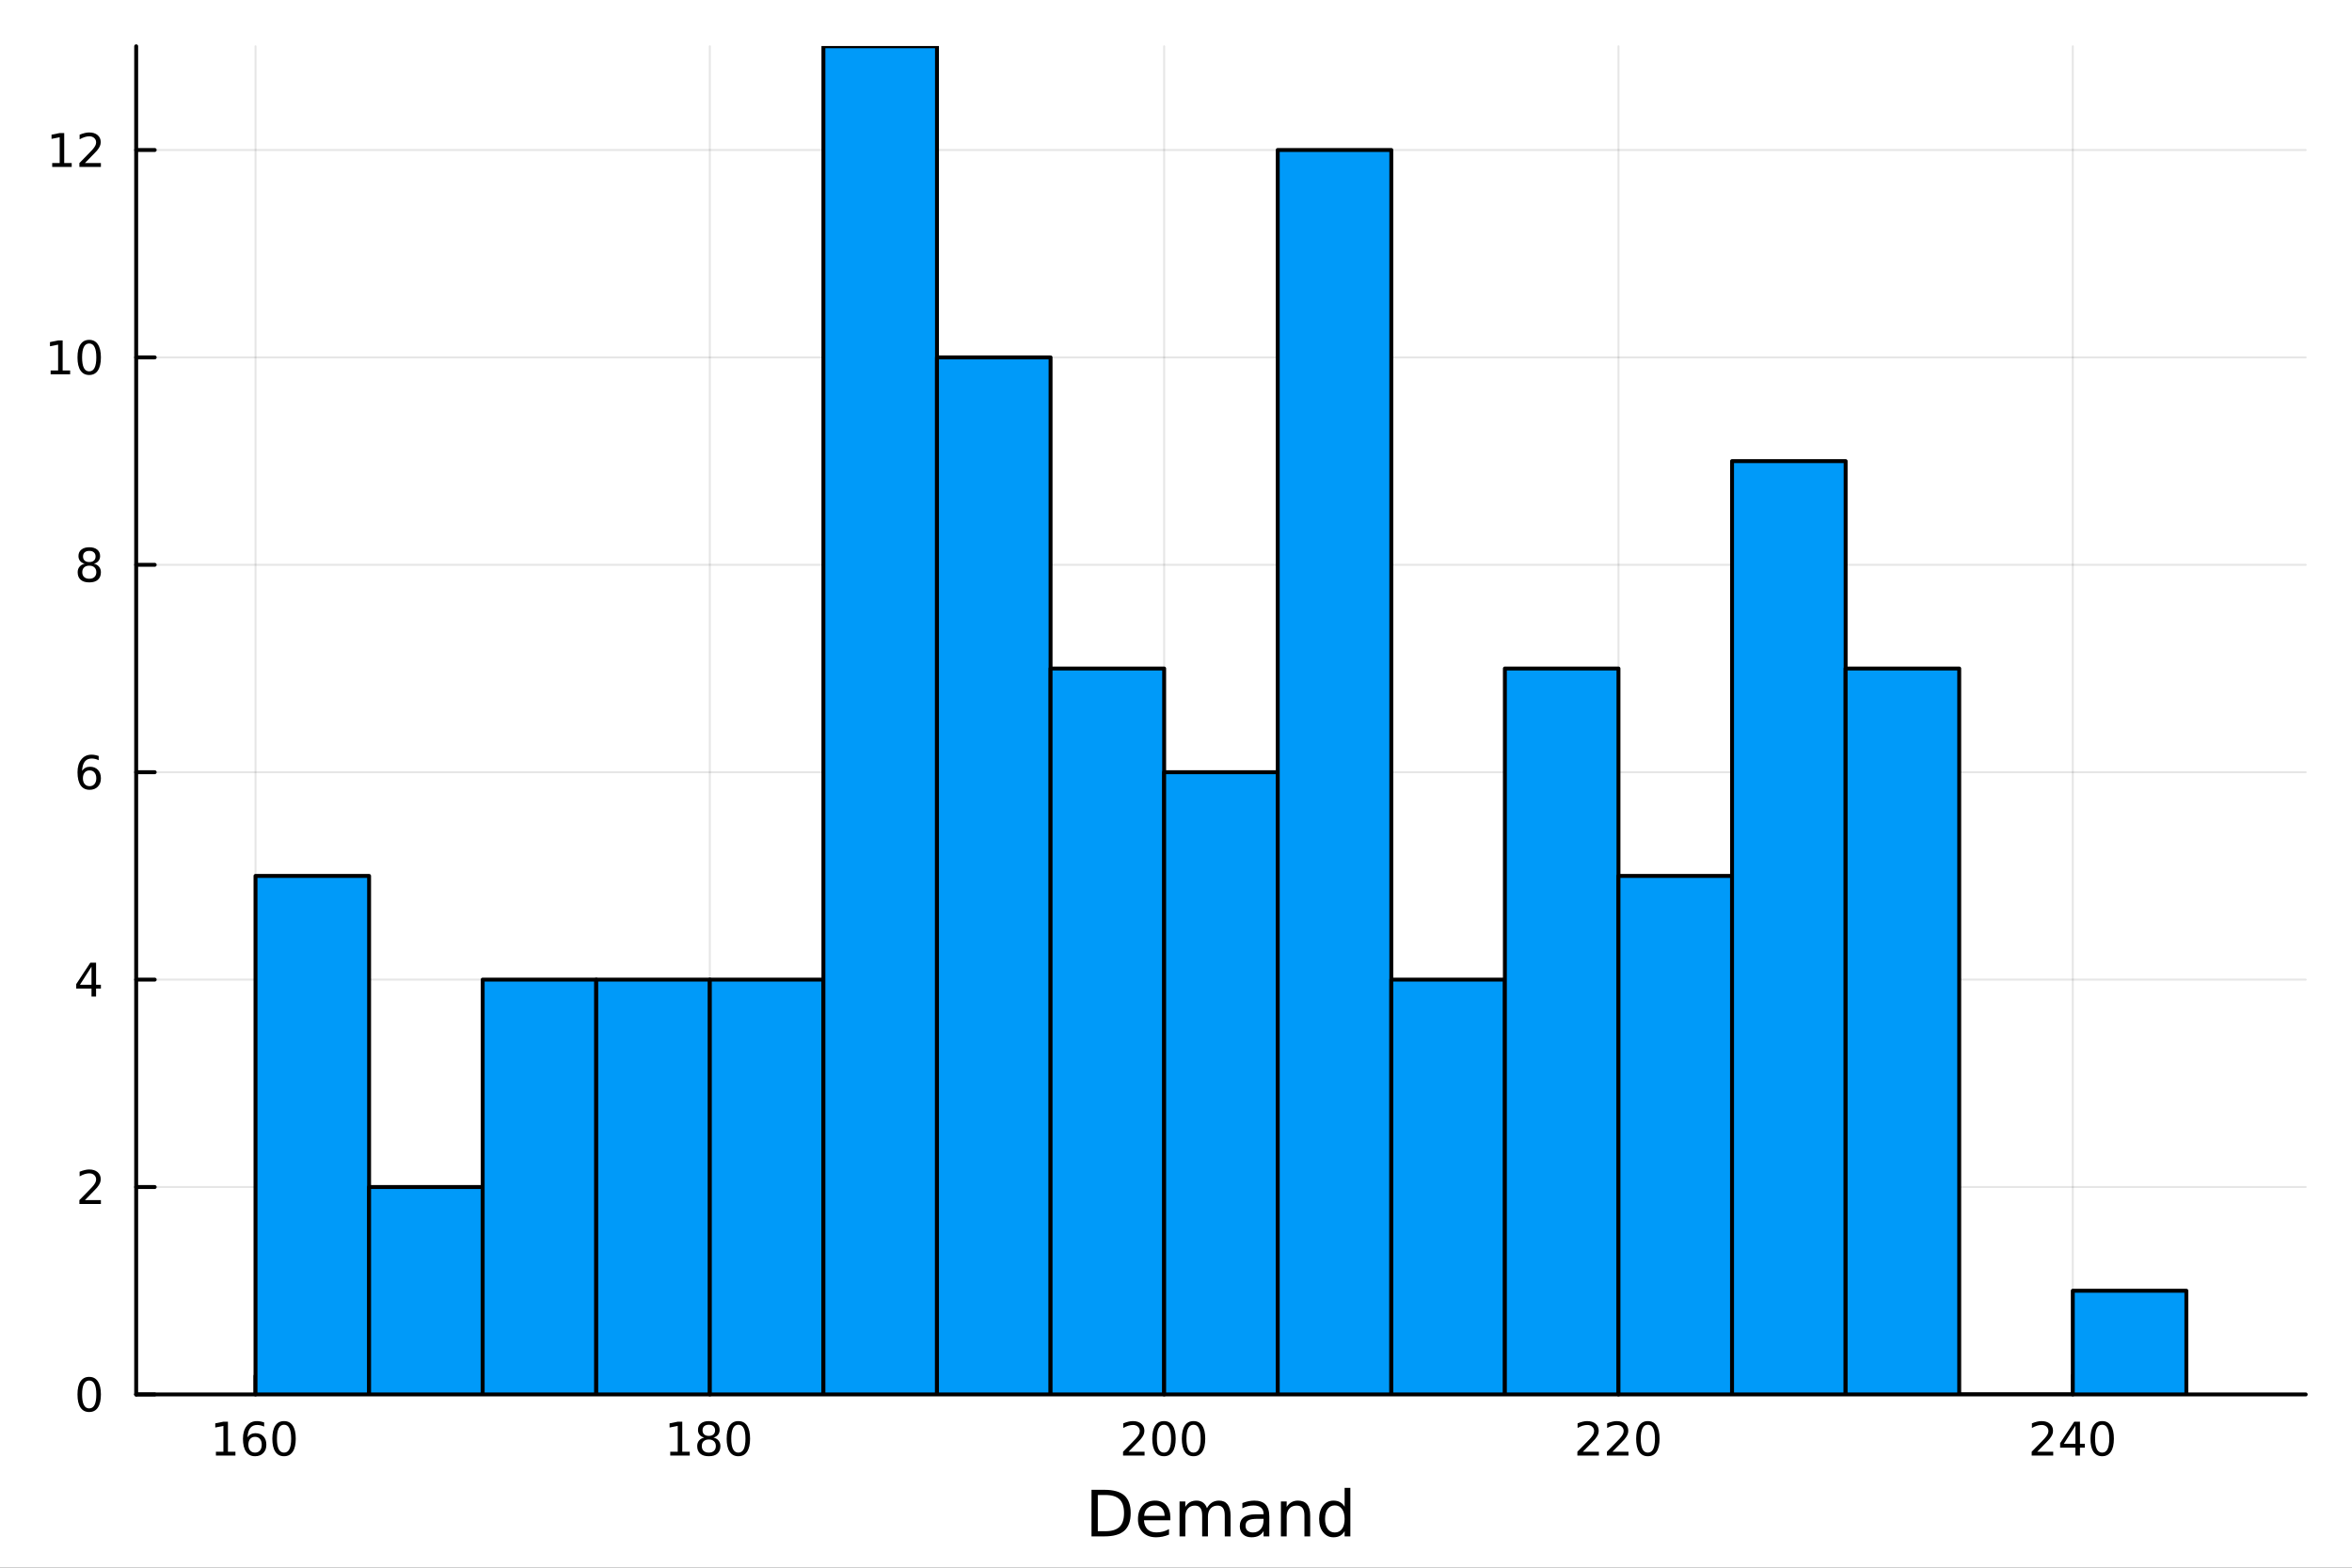 <?xml version="1.0" encoding="utf-8"?>
<svg xmlns="http://www.w3.org/2000/svg" xmlns:xlink="http://www.w3.org/1999/xlink" width="600" height="400" viewBox="0 0 2400 1600">
<rect x="0" y="0" width="2400" height="1600" fill="#333333" stroke="none"/>
<defs>
  <clipPath id="clip270">
    <rect x="0" y="0" width="2400" height="1600"/>
  </clipPath>
</defs>
<path clip-path="url(#clip270)" d="M0 1600 L2400 1600 L2400 0 L0 0  Z" fill="#ffffff" fill-rule="evenodd" fill-opacity="1"/>
<defs>
  <clipPath id="clip271">
    <rect x="480" y="0" width="1681" height="1600"/>
  </clipPath>
</defs>
<path clip-path="url(#clip270)" d="M138.959 1423.18 L2352.76 1423.18 L2352.76 47.244 L138.959 47.244  Z" fill="#ffffff" fill-rule="evenodd" fill-opacity="1"/>
<defs>
  <clipPath id="clip272">
    <rect x="138" y="47" width="2215" height="1377"/>
  </clipPath>
</defs>
<polyline clip-path="url(#clip272)" style="stroke:#000000; stroke-linecap:round; stroke-linejoin:round; stroke-width:2; stroke-opacity:0.1; fill:none" points="260.722,1423.18 260.722,47.244 "/>
<polyline clip-path="url(#clip272)" style="stroke:#000000; stroke-linecap:round; stroke-linejoin:round; stroke-width:2; stroke-opacity:0.1; fill:none" points="724.315,1423.18 724.315,47.244 "/>
<polyline clip-path="url(#clip272)" style="stroke:#000000; stroke-linecap:round; stroke-linejoin:round; stroke-width:2; stroke-opacity:0.1; fill:none" points="1187.91,1423.18 1187.91,47.244 "/>
<polyline clip-path="url(#clip272)" style="stroke:#000000; stroke-linecap:round; stroke-linejoin:round; stroke-width:2; stroke-opacity:0.1; fill:none" points="1651.5,1423.18 1651.5,47.244 "/>
<polyline clip-path="url(#clip272)" style="stroke:#000000; stroke-linecap:round; stroke-linejoin:round; stroke-width:2; stroke-opacity:0.1; fill:none" points="2115.09,1423.18 2115.09,47.244 "/>
<polyline clip-path="url(#clip272)" style="stroke:#000000; stroke-linecap:round; stroke-linejoin:round; stroke-width:2; stroke-opacity:0.1; fill:none" points="138.959,1423.18 2352.76,1423.18 "/>
<polyline clip-path="url(#clip272)" style="stroke:#000000; stroke-linecap:round; stroke-linejoin:round; stroke-width:2; stroke-opacity:0.1; fill:none" points="138.959,1211.5 2352.76,1211.5 "/>
<polyline clip-path="url(#clip272)" style="stroke:#000000; stroke-linecap:round; stroke-linejoin:round; stroke-width:2; stroke-opacity:0.1; fill:none" points="138.959,999.815 2352.76,999.815 "/>
<polyline clip-path="url(#clip272)" style="stroke:#000000; stroke-linecap:round; stroke-linejoin:round; stroke-width:2; stroke-opacity:0.1; fill:none" points="138.959,788.133 2352.76,788.133 "/>
<polyline clip-path="url(#clip272)" style="stroke:#000000; stroke-linecap:round; stroke-linejoin:round; stroke-width:2; stroke-opacity:0.1; fill:none" points="138.959,576.45 2352.76,576.45 "/>
<polyline clip-path="url(#clip272)" style="stroke:#000000; stroke-linecap:round; stroke-linejoin:round; stroke-width:2; stroke-opacity:0.1; fill:none" points="138.959,364.768 2352.76,364.768 "/>
<polyline clip-path="url(#clip272)" style="stroke:#000000; stroke-linecap:round; stroke-linejoin:round; stroke-width:2; stroke-opacity:0.1; fill:none" points="138.959,153.085 2352.76,153.085 "/>
<polyline clip-path="url(#clip270)" style="stroke:#000000; stroke-linecap:round; stroke-linejoin:round; stroke-width:4; stroke-opacity:1; fill:none" points="138.959,1423.18 2352.76,1423.18 "/>
<polyline clip-path="url(#clip270)" style="stroke:#000000; stroke-linecap:round; stroke-linejoin:round; stroke-width:4; stroke-opacity:1; fill:none" points="260.722,1423.18 260.722,1404.28 "/>
<polyline clip-path="url(#clip270)" style="stroke:#000000; stroke-linecap:round; stroke-linejoin:round; stroke-width:4; stroke-opacity:1; fill:none" points="724.315,1423.18 724.315,1404.28 "/>
<polyline clip-path="url(#clip270)" style="stroke:#000000; stroke-linecap:round; stroke-linejoin:round; stroke-width:4; stroke-opacity:1; fill:none" points="1187.91,1423.18 1187.91,1404.28 "/>
<polyline clip-path="url(#clip270)" style="stroke:#000000; stroke-linecap:round; stroke-linejoin:round; stroke-width:4; stroke-opacity:1; fill:none" points="1651.5,1423.18 1651.5,1404.28 "/>
<polyline clip-path="url(#clip270)" style="stroke:#000000; stroke-linecap:round; stroke-linejoin:round; stroke-width:4; stroke-opacity:1; fill:none" points="2115.09,1423.18 2115.09,1404.28 "/>
<path clip-path="url(#clip270)" d="M220.329 1481.64 L227.968 1481.64 L227.968 1455.28 L219.658 1456.95 L219.658 1452.69 L227.921 1451.02 L232.597 1451.02 L232.597 1481.64 L240.236 1481.64 L240.236 1485.58 L220.329 1485.58 L220.329 1481.64 Z" fill="#000000" fill-rule="nonzero" fill-opacity="1" /><path clip-path="url(#clip270)" d="M260.259 1466.44 Q257.111 1466.44 255.259 1468.59 Q253.431 1470.74 253.431 1474.49 Q253.431 1478.22 255.259 1480.39 Q257.111 1482.55 260.259 1482.55 Q263.407 1482.55 265.236 1480.39 Q267.088 1478.22 267.088 1474.49 Q267.088 1470.74 265.236 1468.59 Q263.407 1466.44 260.259 1466.44 M269.542 1451.78 L269.542 1456.04 Q267.782 1455.21 265.977 1454.77 Q264.194 1454.33 262.435 1454.33 Q257.806 1454.33 255.352 1457.45 Q252.921 1460.58 252.574 1466.9 Q253.94 1464.89 256 1463.82 Q258.06 1462.73 260.537 1462.73 Q265.745 1462.73 268.755 1465.9 Q271.787 1469.05 271.787 1474.49 Q271.787 1479.82 268.639 1483.03 Q265.491 1486.25 260.259 1486.25 Q254.264 1486.25 251.093 1481.67 Q247.921 1477.06 247.921 1468.33 Q247.921 1460.14 251.81 1455.28 Q255.699 1450.39 262.25 1450.39 Q264.009 1450.39 265.792 1450.74 Q267.597 1451.09 269.542 1451.78 Z" fill="#000000" fill-rule="nonzero" fill-opacity="1" /><path clip-path="url(#clip270)" d="M289.842 1454.1 Q286.231 1454.1 284.403 1457.66 Q282.597 1461.2 282.597 1468.33 Q282.597 1475.44 284.403 1479.01 Q286.231 1482.55 289.842 1482.55 Q293.477 1482.55 295.282 1479.01 Q297.111 1475.44 297.111 1468.33 Q297.111 1461.2 295.282 1457.66 Q293.477 1454.1 289.842 1454.1 M289.842 1450.39 Q295.653 1450.39 298.708 1455 Q301.787 1459.58 301.787 1468.33 Q301.787 1477.06 298.708 1481.67 Q295.653 1486.25 289.842 1486.25 Q284.032 1486.25 280.954 1481.67 Q277.898 1477.06 277.898 1468.33 Q277.898 1459.58 280.954 1455 Q284.032 1450.39 289.842 1450.39 Z" fill="#000000" fill-rule="nonzero" fill-opacity="1" /><path clip-path="url(#clip270)" d="M683.922 1481.64 L691.561 1481.64 L691.561 1455.28 L683.251 1456.95 L683.251 1452.69 L691.515 1451.02 L696.191 1451.02 L696.191 1481.64 L703.829 1481.64 L703.829 1485.58 L683.922 1485.58 L683.922 1481.64 Z" fill="#000000" fill-rule="nonzero" fill-opacity="1" /><path clip-path="url(#clip270)" d="M723.274 1469.17 Q719.94 1469.17 718.019 1470.95 Q716.121 1472.73 716.121 1475.86 Q716.121 1478.98 718.019 1480.77 Q719.94 1482.55 723.274 1482.55 Q726.607 1482.55 728.528 1480.77 Q730.45 1478.96 730.45 1475.86 Q730.45 1472.73 728.528 1470.95 Q726.63 1469.17 723.274 1469.17 M718.598 1467.18 Q715.589 1466.44 713.899 1464.38 Q712.232 1462.32 712.232 1459.35 Q712.232 1455.21 715.172 1452.8 Q718.135 1450.39 723.274 1450.39 Q728.436 1450.39 731.376 1452.8 Q734.315 1455.21 734.315 1459.35 Q734.315 1462.32 732.625 1464.38 Q730.959 1466.44 727.973 1467.18 Q731.352 1467.96 733.227 1470.26 Q735.125 1472.55 735.125 1475.86 Q735.125 1480.88 732.047 1483.57 Q728.991 1486.25 723.274 1486.25 Q717.556 1486.25 714.477 1483.57 Q711.422 1480.88 711.422 1475.86 Q711.422 1472.55 713.32 1470.26 Q715.218 1467.96 718.598 1467.18 M716.885 1459.79 Q716.885 1462.48 718.551 1463.98 Q720.241 1465.49 723.274 1465.49 Q726.283 1465.49 727.973 1463.98 Q729.686 1462.48 729.686 1459.79 Q729.686 1457.11 727.973 1455.6 Q726.283 1454.1 723.274 1454.1 Q720.241 1454.1 718.551 1455.6 Q716.885 1457.11 716.885 1459.79 Z" fill="#000000" fill-rule="nonzero" fill-opacity="1" /><path clip-path="url(#clip270)" d="M753.436 1454.1 Q749.824 1454.1 747.996 1457.66 Q746.19 1461.2 746.19 1468.33 Q746.19 1475.44 747.996 1479.01 Q749.824 1482.55 753.436 1482.55 Q757.07 1482.55 758.875 1479.01 Q760.704 1475.44 760.704 1468.33 Q760.704 1461.2 758.875 1457.66 Q757.07 1454.1 753.436 1454.1 M753.436 1450.39 Q759.246 1450.39 762.301 1455 Q765.38 1459.58 765.38 1468.33 Q765.38 1477.06 762.301 1481.67 Q759.246 1486.25 753.436 1486.25 Q747.625 1486.25 744.547 1481.67 Q741.491 1477.06 741.491 1468.33 Q741.491 1459.58 744.547 1455 Q747.625 1450.39 753.436 1450.39 Z" fill="#000000" fill-rule="nonzero" fill-opacity="1" /><path clip-path="url(#clip270)" d="M1151.6 1481.64 L1167.92 1481.64 L1167.92 1485.58 L1145.98 1485.58 L1145.98 1481.64 Q1148.64 1478.89 1153.22 1474.26 Q1157.83 1469.61 1159.01 1468.27 Q1161.25 1465.74 1162.13 1464.01 Q1163.04 1462.25 1163.04 1460.56 Q1163.04 1457.8 1161.09 1456.07 Q1159.17 1454.33 1156.07 1454.33 Q1153.87 1454.33 1151.42 1455.09 Q1148.99 1455.86 1146.21 1457.41 L1146.21 1452.69 Q1149.03 1451.55 1151.49 1450.97 Q1153.94 1450.39 1155.98 1450.39 Q1161.35 1450.39 1164.54 1453.08 Q1167.74 1455.77 1167.74 1460.26 Q1167.74 1462.39 1166.92 1464.31 Q1166.14 1466.2 1164.03 1468.8 Q1163.45 1469.47 1160.35 1472.69 Q1157.25 1475.88 1151.6 1481.64 Z" fill="#000000" fill-rule="nonzero" fill-opacity="1" /><path clip-path="url(#clip270)" d="M1187.73 1454.1 Q1184.12 1454.1 1182.3 1457.66 Q1180.49 1461.2 1180.49 1468.33 Q1180.49 1475.44 1182.3 1479.01 Q1184.12 1482.55 1187.73 1482.55 Q1191.37 1482.55 1193.17 1479.01 Q1195 1475.44 1195 1468.33 Q1195 1461.2 1193.17 1457.66 Q1191.37 1454.1 1187.73 1454.1 M1187.73 1450.39 Q1193.55 1450.39 1196.6 1455 Q1199.68 1459.58 1199.68 1468.33 Q1199.68 1477.06 1196.6 1481.67 Q1193.55 1486.25 1187.73 1486.25 Q1181.92 1486.25 1178.85 1481.67 Q1175.79 1477.06 1175.79 1468.33 Q1175.79 1459.58 1178.85 1455 Q1181.92 1450.39 1187.73 1450.39 Z" fill="#000000" fill-rule="nonzero" fill-opacity="1" /><path clip-path="url(#clip270)" d="M1217.9 1454.1 Q1214.29 1454.1 1212.46 1457.66 Q1210.65 1461.2 1210.65 1468.33 Q1210.65 1475.44 1212.46 1479.01 Q1214.29 1482.55 1217.9 1482.55 Q1221.53 1482.55 1223.34 1479.01 Q1225.17 1475.44 1225.17 1468.33 Q1225.17 1461.2 1223.34 1457.66 Q1221.53 1454.1 1217.9 1454.1 M1217.9 1450.39 Q1223.71 1450.39 1226.76 1455 Q1229.84 1459.58 1229.84 1468.33 Q1229.84 1477.06 1226.76 1481.67 Q1223.71 1486.25 1217.9 1486.25 Q1212.09 1486.25 1209.01 1481.67 Q1205.95 1477.06 1205.95 1468.33 Q1205.95 1459.58 1209.01 1455 Q1212.09 1450.39 1217.9 1450.39 Z" fill="#000000" fill-rule="nonzero" fill-opacity="1" /><path clip-path="url(#clip270)" d="M1615.19 1481.64 L1631.51 1481.64 L1631.51 1485.58 L1609.57 1485.58 L1609.57 1481.64 Q1612.23 1478.89 1616.81 1474.26 Q1621.42 1469.61 1622.6 1468.27 Q1624.85 1465.74 1625.73 1464.01 Q1626.63 1462.25 1626.63 1460.56 Q1626.63 1457.8 1624.68 1456.07 Q1622.76 1454.33 1619.66 1454.33 Q1617.46 1454.33 1615.01 1455.09 Q1612.58 1455.86 1609.8 1457.41 L1609.8 1452.69 Q1612.62 1451.55 1615.08 1450.97 Q1617.53 1450.39 1619.57 1450.39 Q1624.94 1450.39 1628.13 1453.08 Q1631.33 1455.77 1631.33 1460.26 Q1631.33 1462.39 1630.52 1464.31 Q1629.73 1466.2 1627.62 1468.8 Q1627.05 1469.47 1623.94 1472.69 Q1620.84 1475.88 1615.19 1481.64 Z" fill="#000000" fill-rule="nonzero" fill-opacity="1" /><path clip-path="url(#clip270)" d="M1645.36 1481.64 L1661.68 1481.64 L1661.68 1485.58 L1639.73 1485.58 L1639.73 1481.64 Q1642.39 1478.89 1646.98 1474.26 Q1651.58 1469.61 1652.76 1468.27 Q1655.01 1465.74 1655.89 1464.01 Q1656.79 1462.25 1656.79 1460.56 Q1656.79 1457.8 1654.85 1456.07 Q1652.93 1454.33 1649.82 1454.33 Q1647.62 1454.33 1645.17 1455.09 Q1642.74 1455.86 1639.96 1457.41 L1639.96 1452.69 Q1642.79 1451.55 1645.24 1450.97 Q1647.69 1450.39 1649.73 1450.39 Q1655.1 1450.39 1658.3 1453.08 Q1661.49 1455.77 1661.49 1460.26 Q1661.49 1462.39 1660.68 1464.31 Q1659.89 1466.2 1657.79 1468.8 Q1657.21 1469.47 1654.11 1472.69 Q1651 1475.88 1645.36 1481.64 Z" fill="#000000" fill-rule="nonzero" fill-opacity="1" /><path clip-path="url(#clip270)" d="M1681.49 1454.1 Q1677.88 1454.1 1676.05 1457.66 Q1674.24 1461.2 1674.24 1468.33 Q1674.24 1475.44 1676.05 1479.01 Q1677.88 1482.55 1681.49 1482.55 Q1685.12 1482.55 1686.93 1479.01 Q1688.76 1475.44 1688.76 1468.33 Q1688.76 1461.2 1686.93 1457.66 Q1685.12 1454.1 1681.49 1454.1 M1681.49 1450.39 Q1687.3 1450.39 1690.36 1455 Q1693.43 1459.58 1693.43 1468.33 Q1693.43 1477.06 1690.36 1481.67 Q1687.3 1486.25 1681.49 1486.25 Q1675.68 1486.25 1672.6 1481.67 Q1669.55 1477.06 1669.55 1468.33 Q1669.55 1459.58 1672.6 1455 Q1675.68 1450.39 1681.49 1450.39 Z" fill="#000000" fill-rule="nonzero" fill-opacity="1" /><path clip-path="url(#clip270)" d="M2078.79 1481.64 L2095.11 1481.64 L2095.11 1485.58 L2073.16 1485.58 L2073.16 1481.64 Q2075.82 1478.89 2080.41 1474.26 Q2085.01 1469.61 2086.19 1468.27 Q2088.44 1465.74 2089.32 1464.01 Q2090.22 1462.25 2090.22 1460.56 Q2090.22 1457.8 2088.28 1456.07 Q2086.36 1454.33 2083.25 1454.33 Q2081.06 1454.33 2078.6 1455.09 Q2076.17 1455.86 2073.39 1457.41 L2073.39 1452.69 Q2076.22 1451.55 2078.67 1450.97 Q2081.13 1450.39 2083.16 1450.39 Q2088.53 1450.39 2091.73 1453.08 Q2094.92 1455.77 2094.92 1460.26 Q2094.92 1462.39 2094.11 1464.31 Q2093.32 1466.2 2091.22 1468.8 Q2090.64 1469.47 2087.54 1472.69 Q2084.44 1475.88 2078.79 1481.64 Z" fill="#000000" fill-rule="nonzero" fill-opacity="1" /><path clip-path="url(#clip270)" d="M2117.77 1455.09 L2105.96 1473.54 L2117.77 1473.54 L2117.77 1455.09 M2116.54 1451.02 L2122.42 1451.02 L2122.42 1473.54 L2127.35 1473.54 L2127.35 1477.43 L2122.42 1477.43 L2122.42 1485.58 L2117.77 1485.58 L2117.77 1477.43 L2102.17 1477.43 L2102.17 1472.92 L2116.54 1451.02 Z" fill="#000000" fill-rule="nonzero" fill-opacity="1" /><path clip-path="url(#clip270)" d="M2145.08 1454.1 Q2141.47 1454.1 2139.64 1457.66 Q2137.84 1461.2 2137.84 1468.33 Q2137.84 1475.44 2139.64 1479.01 Q2141.47 1482.55 2145.08 1482.55 Q2148.72 1482.55 2150.52 1479.01 Q2152.35 1475.44 2152.35 1468.33 Q2152.35 1461.2 2150.52 1457.66 Q2148.72 1454.1 2145.08 1454.1 M2145.08 1450.39 Q2150.89 1450.39 2153.95 1455 Q2157.03 1459.58 2157.03 1468.33 Q2157.03 1477.06 2153.95 1481.67 Q2150.89 1486.25 2145.08 1486.25 Q2139.27 1486.25 2136.19 1481.67 Q2133.14 1477.06 2133.14 1468.33 Q2133.14 1459.58 2136.19 1455 Q2139.27 1450.39 2145.08 1450.39 Z" fill="#000000" fill-rule="nonzero" fill-opacity="1" /><path clip-path="url(#clip270)" d="M1120.23 1525.81 L1120.23 1562.76 L1128 1562.76 Q1137.83 1562.76 1142.38 1558.3 Q1146.97 1553.85 1146.97 1544.24 Q1146.97 1534.69 1142.38 1530.26 Q1137.83 1525.81 1128 1525.81 L1120.23 1525.81 M1113.8 1520.52 L1127.01 1520.52 Q1140.82 1520.52 1147.28 1526.28 Q1153.75 1532.01 1153.75 1544.24 Q1153.75 1556.52 1147.25 1562.28 Q1140.76 1568.04 1127.01 1568.04 L1113.8 1568.04 L1113.8 1520.52 Z" fill="#000000" fill-rule="nonzero" fill-opacity="1" /><path clip-path="url(#clip270)" d="M1194.23 1548.76 L1194.23 1551.62 L1167.3 1551.62 Q1167.69 1557.67 1170.93 1560.85 Q1174.21 1564 1180.04 1564 Q1183.41 1564 1186.56 1563.17 Q1189.74 1562.35 1192.86 1560.69 L1192.86 1566.23 Q1189.71 1567.57 1186.4 1568.27 Q1183.09 1568.97 1179.69 1568.97 Q1171.16 1568.97 1166.16 1564 Q1161.19 1559.04 1161.19 1550.57 Q1161.19 1541.82 1165.9 1536.69 Q1170.65 1531.54 1178.67 1531.54 Q1185.86 1531.54 1190.03 1536.18 Q1194.23 1540.8 1194.23 1548.76 M1188.38 1547.04 Q1188.31 1542.23 1185.67 1539.37 Q1183.06 1536.5 1178.73 1536.5 Q1173.83 1536.5 1170.87 1539.27 Q1167.94 1542.04 1167.5 1547.07 L1188.38 1547.04 Z" fill="#000000" fill-rule="nonzero" fill-opacity="1" /><path clip-path="url(#clip270)" d="M1231.6 1539.24 Q1233.79 1535.29 1236.85 1533.41 Q1239.91 1531.54 1244.04 1531.54 Q1249.61 1531.54 1252.64 1535.45 Q1255.66 1539.33 1255.66 1546.53 L1255.66 1568.04 L1249.77 1568.04 L1249.77 1546.72 Q1249.77 1541.59 1247.96 1539.11 Q1246.14 1536.63 1242.42 1536.63 Q1237.87 1536.63 1235.23 1539.65 Q1232.59 1542.68 1232.59 1547.9 L1232.59 1568.04 L1226.7 1568.04 L1226.7 1546.72 Q1226.7 1541.56 1224.88 1539.11 Q1223.07 1536.63 1219.28 1536.63 Q1214.79 1536.63 1212.15 1539.68 Q1209.51 1542.71 1209.51 1547.9 L1209.51 1568.04 L1203.62 1568.04 L1203.62 1532.4 L1209.51 1532.4 L1209.51 1537.93 Q1211.51 1534.66 1214.32 1533.1 Q1217.12 1531.54 1220.97 1531.54 Q1224.85 1531.54 1227.56 1533.51 Q1230.29 1535.48 1231.6 1539.24 Z" fill="#000000" fill-rule="nonzero" fill-opacity="1" /><path clip-path="url(#clip270)" d="M1283.54 1550.12 Q1276.44 1550.12 1273.71 1551.75 Q1270.97 1553.37 1270.97 1557.29 Q1270.97 1560.4 1273.01 1562.25 Q1275.08 1564.07 1278.61 1564.07 Q1283.48 1564.07 1286.41 1560.63 Q1289.37 1557.16 1289.37 1551.43 L1289.37 1550.12 L1283.54 1550.12 M1295.22 1547.71 L1295.22 1568.04 L1289.37 1568.04 L1289.37 1562.63 Q1287.36 1565.88 1284.37 1567.44 Q1281.38 1568.97 1277.05 1568.97 Q1271.58 1568.97 1268.33 1565.91 Q1265.11 1562.82 1265.11 1557.67 Q1265.11 1551.65 1269.12 1548.6 Q1273.17 1545.54 1281.16 1545.54 L1289.37 1545.54 L1289.37 1544.97 Q1289.37 1540.93 1286.69 1538.73 Q1284.05 1536.5 1279.25 1536.5 Q1276.19 1536.5 1273.29 1537.23 Q1270.4 1537.97 1267.72 1539.43 L1267.72 1534.02 Q1270.94 1532.78 1273.96 1532.17 Q1276.99 1531.54 1279.85 1531.54 Q1287.58 1531.54 1291.4 1535.55 Q1295.22 1539.56 1295.22 1547.71 Z" fill="#000000" fill-rule="nonzero" fill-opacity="1" /><path clip-path="url(#clip270)" d="M1336.92 1546.53 L1336.92 1568.04 L1331.06 1568.04 L1331.06 1546.72 Q1331.06 1541.66 1329.09 1539.14 Q1327.12 1536.63 1323.17 1536.63 Q1318.43 1536.63 1315.69 1539.65 Q1312.95 1542.68 1312.95 1547.9 L1312.95 1568.04 L1307.06 1568.04 L1307.06 1532.4 L1312.95 1532.4 L1312.95 1537.93 Q1315.05 1534.72 1317.89 1533.13 Q1320.75 1531.54 1324.47 1531.54 Q1330.62 1531.54 1333.77 1535.36 Q1336.92 1539.14 1336.92 1546.53 Z" fill="#000000" fill-rule="nonzero" fill-opacity="1" /><path clip-path="url(#clip270)" d="M1372.06 1537.81 L1372.06 1518.52 L1377.91 1518.52 L1377.91 1568.04 L1372.06 1568.04 L1372.06 1562.7 Q1370.21 1565.88 1367.38 1567.44 Q1364.58 1568.97 1360.63 1568.97 Q1354.17 1568.97 1350.1 1563.81 Q1346.05 1558.65 1346.05 1550.25 Q1346.05 1541.85 1350.1 1536.69 Q1354.17 1531.54 1360.63 1531.54 Q1364.58 1531.54 1367.38 1533.1 Q1370.21 1534.62 1372.06 1537.81 M1352.1 1550.25 Q1352.1 1556.71 1354.74 1560.4 Q1357.42 1564.07 1362.06 1564.07 Q1366.71 1564.07 1369.38 1560.4 Q1372.06 1556.71 1372.06 1550.25 Q1372.06 1543.79 1369.38 1540.13 Q1366.71 1536.44 1362.06 1536.44 Q1357.42 1536.44 1354.74 1540.13 Q1352.1 1543.79 1352.1 1550.25 Z" fill="#000000" fill-rule="nonzero" fill-opacity="1" /><polyline clip-path="url(#clip270)" style="stroke:#000000; stroke-linecap:round; stroke-linejoin:round; stroke-width:4; stroke-opacity:1; fill:none" points="138.959,1423.18 138.959,47.244 "/>
<polyline clip-path="url(#clip270)" style="stroke:#000000; stroke-linecap:round; stroke-linejoin:round; stroke-width:4; stroke-opacity:1; fill:none" points="138.959,1423.18 157.857,1423.18 "/>
<polyline clip-path="url(#clip270)" style="stroke:#000000; stroke-linecap:round; stroke-linejoin:round; stroke-width:4; stroke-opacity:1; fill:none" points="138.959,1211.5 157.857,1211.5 "/>
<polyline clip-path="url(#clip270)" style="stroke:#000000; stroke-linecap:round; stroke-linejoin:round; stroke-width:4; stroke-opacity:1; fill:none" points="138.959,999.815 157.857,999.815 "/>
<polyline clip-path="url(#clip270)" style="stroke:#000000; stroke-linecap:round; stroke-linejoin:round; stroke-width:4; stroke-opacity:1; fill:none" points="138.959,788.133 157.857,788.133 "/>
<polyline clip-path="url(#clip270)" style="stroke:#000000; stroke-linecap:round; stroke-linejoin:round; stroke-width:4; stroke-opacity:1; fill:none" points="138.959,576.45 157.857,576.45 "/>
<polyline clip-path="url(#clip270)" style="stroke:#000000; stroke-linecap:round; stroke-linejoin:round; stroke-width:4; stroke-opacity:1; fill:none" points="138.959,364.768 157.857,364.768 "/>
<polyline clip-path="url(#clip270)" style="stroke:#000000; stroke-linecap:round; stroke-linejoin:round; stroke-width:4; stroke-opacity:1; fill:none" points="138.959,153.085 157.857,153.085 "/>
<path clip-path="url(#clip270)" d="M91.015 1408.98 Q87.404 1408.98 85.575 1412.54 Q83.77 1416.08 83.77 1423.21 Q83.77 1430.32 85.575 1433.89 Q87.404 1437.43 91.015 1437.43 Q94.649 1437.43 96.455 1433.89 Q98.284 1430.32 98.284 1423.21 Q98.284 1416.08 96.455 1412.54 Q94.649 1408.98 91.015 1408.98 M91.015 1405.27 Q96.825 1405.27 99.881 1409.88 Q102.959 1414.46 102.959 1423.21 Q102.959 1431.94 99.881 1436.55 Q96.825 1441.13 91.015 1441.13 Q85.205 1441.13 82.126 1436.55 Q79.071 1431.94 79.071 1423.21 Q79.071 1414.46 82.126 1409.88 Q85.205 1405.27 91.015 1405.27 Z" fill="#000000" fill-rule="nonzero" fill-opacity="1" /><path clip-path="url(#clip270)" d="M86.64 1224.84 L102.959 1224.84 L102.959 1228.78 L81.015 1228.78 L81.015 1224.84 Q83.677 1222.09 88.26 1217.46 Q92.867 1212.81 94.047 1211.46 Q96.293 1208.94 97.172 1207.2 Q98.075 1205.44 98.075 1203.75 Q98.075 1201 96.131 1199.26 Q94.21 1197.53 91.108 1197.53 Q88.909 1197.53 86.455 1198.29 Q84.024 1199.06 81.247 1200.61 L81.247 1195.88 Q84.071 1194.75 86.524 1194.17 Q88.978 1193.59 91.015 1193.59 Q96.385 1193.59 99.58 1196.28 Q102.774 1198.96 102.774 1203.45 Q102.774 1205.58 101.964 1207.5 Q101.177 1209.4 99.071 1212 Q98.492 1212.67 95.39 1215.88 Q92.288 1219.08 86.64 1224.84 Z" fill="#000000" fill-rule="nonzero" fill-opacity="1" /><path clip-path="url(#clip270)" d="M93.376 986.609 L81.571 1005.06 L93.376 1005.06 L93.376 986.609 M92.149 982.535 L98.029 982.535 L98.029 1005.06 L102.959 1005.06 L102.959 1008.95 L98.029 1008.95 L98.029 1017.09 L93.376 1017.09 L93.376 1008.95 L77.774 1008.95 L77.774 1004.43 L92.149 982.535 Z" fill="#000000" fill-rule="nonzero" fill-opacity="1" /><path clip-path="url(#clip270)" d="M91.432 786.269 Q88.284 786.269 86.432 788.422 Q84.603 790.575 84.603 794.325 Q84.603 798.052 86.432 800.227 Q88.284 802.38 91.432 802.38 Q94.58 802.38 96.409 800.227 Q98.26 798.052 98.26 794.325 Q98.26 790.575 96.409 788.422 Q94.58 786.269 91.432 786.269 M100.714 771.616 L100.714 775.876 Q98.955 775.042 97.149 774.603 Q95.367 774.163 93.608 774.163 Q88.978 774.163 86.524 777.288 Q84.094 780.413 83.747 786.732 Q85.112 784.718 87.172 783.653 Q89.233 782.565 91.71 782.565 Q96.918 782.565 99.927 785.737 Q102.959 788.885 102.959 794.325 Q102.959 799.649 99.811 802.866 Q96.663 806.084 91.432 806.084 Q85.436 806.084 82.265 801.501 Q79.094 796.894 79.094 788.167 Q79.094 779.973 82.983 775.112 Q86.872 770.228 93.422 770.228 Q95.182 770.228 96.964 770.575 Q98.77 770.922 100.714 771.616 Z" fill="#000000" fill-rule="nonzero" fill-opacity="1" /><path clip-path="url(#clip270)" d="M91.108 577.318 Q87.774 577.318 85.853 579.101 Q83.955 580.883 83.955 584.008 Q83.955 587.133 85.853 588.915 Q87.774 590.698 91.108 590.698 Q94.441 590.698 96.362 588.915 Q98.284 587.11 98.284 584.008 Q98.284 580.883 96.362 579.101 Q94.464 577.318 91.108 577.318 M86.432 575.327 Q83.422 574.587 81.733 572.527 Q80.066 570.466 80.066 567.503 Q80.066 563.36 83.006 560.953 Q85.969 558.545 91.108 558.545 Q96.27 558.545 99.21 560.953 Q102.149 563.36 102.149 567.503 Q102.149 570.466 100.459 572.527 Q98.793 574.587 95.807 575.327 Q99.186 576.115 101.061 578.406 Q102.959 580.698 102.959 584.008 Q102.959 589.031 99.881 591.716 Q96.825 594.401 91.108 594.401 Q85.39 594.401 82.311 591.716 Q79.256 589.031 79.256 584.008 Q79.256 580.698 81.154 578.406 Q83.052 576.115 86.432 575.327 M84.719 567.943 Q84.719 570.628 86.385 572.133 Q88.075 573.638 91.108 573.638 Q94.117 573.638 95.807 572.133 Q97.52 570.628 97.52 567.943 Q97.52 565.258 95.807 563.753 Q94.117 562.249 91.108 562.249 Q88.075 562.249 86.385 563.753 Q84.719 565.258 84.719 567.943 Z" fill="#000000" fill-rule="nonzero" fill-opacity="1" /><path clip-path="url(#clip270)" d="M51.663 378.113 L59.302 378.113 L59.302 351.747 L50.992 353.414 L50.992 349.154 L59.256 347.488 L63.932 347.488 L63.932 378.113 L71.571 378.113 L71.571 382.048 L51.663 382.048 L51.663 378.113 Z" fill="#000000" fill-rule="nonzero" fill-opacity="1" /><path clip-path="url(#clip270)" d="M91.015 350.566 Q87.404 350.566 85.575 354.131 Q83.77 357.673 83.77 364.802 Q83.77 371.909 85.575 375.474 Q87.404 379.015 91.015 379.015 Q94.649 379.015 96.455 375.474 Q98.284 371.909 98.284 364.802 Q98.284 357.673 96.455 354.131 Q94.649 350.566 91.015 350.566 M91.015 346.863 Q96.825 346.863 99.881 351.469 Q102.959 356.052 102.959 364.802 Q102.959 373.529 99.881 378.136 Q96.825 382.719 91.015 382.719 Q85.205 382.719 82.126 378.136 Q79.071 373.529 79.071 364.802 Q79.071 356.052 82.126 351.469 Q85.205 346.863 91.015 346.863 Z" fill="#000000" fill-rule="nonzero" fill-opacity="1" /><path clip-path="url(#clip270)" d="M53.261 166.43 L60.9 166.43 L60.9 140.065 L52.589 141.731 L52.589 137.472 L60.853 135.805 L65.529 135.805 L65.529 166.43 L73.168 166.43 L73.168 170.365 L53.261 170.365 L53.261 166.43 Z" fill="#000000" fill-rule="nonzero" fill-opacity="1" /><path clip-path="url(#clip270)" d="M86.64 166.43 L102.959 166.43 L102.959 170.365 L81.015 170.365 L81.015 166.43 Q83.677 163.676 88.26 159.046 Q92.867 154.393 94.047 153.051 Q96.293 150.527 97.172 148.791 Q98.075 147.032 98.075 145.342 Q98.075 142.588 96.131 140.852 Q94.21 139.115 91.108 139.115 Q88.909 139.115 86.455 139.879 Q84.024 140.643 81.247 142.194 L81.247 137.472 Q84.071 136.338 86.524 135.759 Q88.978 135.18 91.015 135.18 Q96.385 135.18 99.58 137.865 Q102.774 140.551 102.774 145.041 Q102.774 147.171 101.964 149.092 Q101.177 150.99 99.071 153.583 Q98.492 154.254 95.39 157.472 Q92.288 160.666 86.64 166.43 Z" fill="#000000" fill-rule="nonzero" fill-opacity="1" /><path clip-path="url(#clip272)" d="M260.722 893.974 L260.722 1423.18 L376.62 1423.18 L376.62 893.974 L260.722 893.974 L260.722 893.974  Z" fill="#009af9" fill-rule="evenodd" fill-opacity="1"/>
<polyline clip-path="url(#clip272)" style="stroke:#000000; stroke-linecap:round; stroke-linejoin:round; stroke-width:4; stroke-opacity:1; fill:none" points="260.722,893.974 260.722,1423.18 376.62,1423.18 376.62,893.974 260.722,893.974 "/>
<path clip-path="url(#clip272)" d="M376.62 1211.5 L376.62 1423.18 L492.519 1423.18 L492.519 1211.5 L376.62 1211.5 L376.62 1211.5  Z" fill="#009af9" fill-rule="evenodd" fill-opacity="1"/>
<polyline clip-path="url(#clip272)" style="stroke:#000000; stroke-linecap:round; stroke-linejoin:round; stroke-width:4; stroke-opacity:1; fill:none" points="376.62,1211.5 376.62,1423.18 492.519,1423.18 492.519,1211.5 376.62,1211.5 "/>
<path clip-path="url(#clip272)" d="M492.519 999.815 L492.519 1423.18 L608.417 1423.18 L608.417 999.815 L492.519 999.815 L492.519 999.815  Z" fill="#009af9" fill-rule="evenodd" fill-opacity="1"/>
<polyline clip-path="url(#clip272)" style="stroke:#000000; stroke-linecap:round; stroke-linejoin:round; stroke-width:4; stroke-opacity:1; fill:none" points="492.519,999.815 492.519,1423.18 608.417,1423.18 608.417,999.815 492.519,999.815 "/>
<path clip-path="url(#clip272)" d="M608.417 999.815 L608.417 1423.18 L724.315 1423.18 L724.315 999.815 L608.417 999.815 L608.417 999.815  Z" fill="#009af9" fill-rule="evenodd" fill-opacity="1"/>
<polyline clip-path="url(#clip272)" style="stroke:#000000; stroke-linecap:round; stroke-linejoin:round; stroke-width:4; stroke-opacity:1; fill:none" points="608.417,999.815 608.417,1423.18 724.315,1423.18 724.315,999.815 608.417,999.815 "/>
<path clip-path="url(#clip272)" d="M724.315 999.815 L724.315 1423.18 L840.214 1423.18 L840.214 999.815 L724.315 999.815 L724.315 999.815  Z" fill="#009af9" fill-rule="evenodd" fill-opacity="1"/>
<polyline clip-path="url(#clip272)" style="stroke:#000000; stroke-linecap:round; stroke-linejoin:round; stroke-width:4; stroke-opacity:1; fill:none" points="724.315,999.815 724.315,1423.18 840.214,1423.18 840.214,999.815 724.315,999.815 "/>
<path clip-path="url(#clip272)" d="M840.214 47.244 L840.214 1423.18 L956.112 1423.18 L956.112 47.244 L840.214 47.244 L840.214 47.244  Z" fill="#009af9" fill-rule="evenodd" fill-opacity="1"/>
<polyline clip-path="url(#clip272)" style="stroke:#000000; stroke-linecap:round; stroke-linejoin:round; stroke-width:4; stroke-opacity:1; fill:none" points="840.214,47.244 840.214,1423.18 956.112,1423.18 956.112,47.244 840.214,47.244 "/>
<path clip-path="url(#clip272)" d="M956.112 364.768 L956.112 1423.18 L1072.01 1423.18 L1072.01 364.768 L956.112 364.768 L956.112 364.768  Z" fill="#009af9" fill-rule="evenodd" fill-opacity="1"/>
<polyline clip-path="url(#clip272)" style="stroke:#000000; stroke-linecap:round; stroke-linejoin:round; stroke-width:4; stroke-opacity:1; fill:none" points="956.112,364.768 956.112,1423.18 1072.01,1423.18 1072.01,364.768 956.112,364.768 "/>
<path clip-path="url(#clip272)" d="M1072.01 682.291 L1072.01 1423.18 L1187.91 1423.18 L1187.91 682.291 L1072.01 682.291 L1072.01 682.291  Z" fill="#009af9" fill-rule="evenodd" fill-opacity="1"/>
<polyline clip-path="url(#clip272)" style="stroke:#000000; stroke-linecap:round; stroke-linejoin:round; stroke-width:4; stroke-opacity:1; fill:none" points="1072.01,682.291 1072.01,1423.18 1187.91,1423.18 1187.91,682.291 1072.01,682.291 "/>
<path clip-path="url(#clip272)" d="M1187.91 788.133 L1187.91 1423.18 L1303.81 1423.18 L1303.81 788.133 L1187.91 788.133 L1187.91 788.133  Z" fill="#009af9" fill-rule="evenodd" fill-opacity="1"/>
<polyline clip-path="url(#clip272)" style="stroke:#000000; stroke-linecap:round; stroke-linejoin:round; stroke-width:4; stroke-opacity:1; fill:none" points="1187.91,788.133 1187.91,1423.18 1303.81,1423.18 1303.81,788.133 1187.91,788.133 "/>
<path clip-path="url(#clip272)" d="M1303.81 153.085 L1303.81 1423.18 L1419.71 1423.18 L1419.71 153.085 L1303.81 153.085 L1303.81 153.085  Z" fill="#009af9" fill-rule="evenodd" fill-opacity="1"/>
<polyline clip-path="url(#clip272)" style="stroke:#000000; stroke-linecap:round; stroke-linejoin:round; stroke-width:4; stroke-opacity:1; fill:none" points="1303.81,153.085 1303.81,1423.18 1419.71,1423.18 1419.71,153.085 1303.81,153.085 "/>
<path clip-path="url(#clip272)" d="M1419.71 999.815 L1419.71 1423.18 L1535.6 1423.18 L1535.6 999.815 L1419.71 999.815 L1419.71 999.815  Z" fill="#009af9" fill-rule="evenodd" fill-opacity="1"/>
<polyline clip-path="url(#clip272)" style="stroke:#000000; stroke-linecap:round; stroke-linejoin:round; stroke-width:4; stroke-opacity:1; fill:none" points="1419.71,999.815 1419.71,1423.18 1535.6,1423.18 1535.6,999.815 1419.71,999.815 "/>
<path clip-path="url(#clip272)" d="M1535.6 682.291 L1535.6 1423.18 L1651.5 1423.18 L1651.5 682.291 L1535.6 682.291 L1535.6 682.291  Z" fill="#009af9" fill-rule="evenodd" fill-opacity="1"/>
<polyline clip-path="url(#clip272)" style="stroke:#000000; stroke-linecap:round; stroke-linejoin:round; stroke-width:4; stroke-opacity:1; fill:none" points="1535.6,682.291 1535.6,1423.18 1651.5,1423.18 1651.5,682.291 1535.6,682.291 "/>
<path clip-path="url(#clip272)" d="M1651.5 893.974 L1651.5 1423.18 L1767.4 1423.18 L1767.4 893.974 L1651.5 893.974 L1651.5 893.974  Z" fill="#009af9" fill-rule="evenodd" fill-opacity="1"/>
<polyline clip-path="url(#clip272)" style="stroke:#000000; stroke-linecap:round; stroke-linejoin:round; stroke-width:4; stroke-opacity:1; fill:none" points="1651.5,893.974 1651.5,1423.18 1767.4,1423.18 1767.4,893.974 1651.5,893.974 "/>
<path clip-path="url(#clip272)" d="M1767.4 470.609 L1767.4 1423.18 L1883.3 1423.18 L1883.3 470.609 L1767.4 470.609 L1767.4 470.609  Z" fill="#009af9" fill-rule="evenodd" fill-opacity="1"/>
<polyline clip-path="url(#clip272)" style="stroke:#000000; stroke-linecap:round; stroke-linejoin:round; stroke-width:4; stroke-opacity:1; fill:none" points="1767.4,470.609 1767.4,1423.18 1883.3,1423.18 1883.3,470.609 1767.4,470.609 "/>
<path clip-path="url(#clip272)" d="M1883.3 682.291 L1883.3 1423.18 L1999.2 1423.18 L1999.2 682.291 L1883.3 682.291 L1883.3 682.291  Z" fill="#009af9" fill-rule="evenodd" fill-opacity="1"/>
<polyline clip-path="url(#clip272)" style="stroke:#000000; stroke-linecap:round; stroke-linejoin:round; stroke-width:4; stroke-opacity:1; fill:none" points="1883.3,682.291 1883.3,1423.18 1999.2,1423.18 1999.2,682.291 1883.3,682.291 "/>
<path clip-path="url(#clip272)" d="M1999.2 1423.18 L1999.2 1423.18 L2115.09 1423.18 L2115.09 1423.18 L1999.2 1423.18 L1999.2 1423.18  Z" fill="#009af9" fill-rule="evenodd" fill-opacity="1"/>
<polyline clip-path="url(#clip272)" style="stroke:#000000; stroke-linecap:round; stroke-linejoin:round; stroke-width:4; stroke-opacity:1; fill:none" points="1999.2,1423.18 1999.2,1423.18 2115.09,1423.18 1999.2,1423.18 "/>
<path clip-path="url(#clip272)" d="M2115.09 1317.34 L2115.09 1423.18 L2230.99 1423.18 L2230.99 1317.34 L2115.09 1317.34 L2115.09 1317.34  Z" fill="#009af9" fill-rule="evenodd" fill-opacity="1"/>
<polyline clip-path="url(#clip272)" style="stroke:#000000; stroke-linecap:round; stroke-linejoin:round; stroke-width:4; stroke-opacity:1; fill:none" points="2115.09,1317.34 2115.09,1423.18 2230.99,1423.18 2230.99,1317.34 2115.09,1317.34 "/>
<circle clip-path="url(#clip272)" style="fill:#009af9; stroke:none; fill-opacity:0" cx="318.671" cy="893.974" r="2"/>
<circle clip-path="url(#clip272)" style="fill:#009af9; stroke:none; fill-opacity:0" cx="434.57" cy="1211.5" r="2"/>
<circle clip-path="url(#clip272)" style="fill:#009af9; stroke:none; fill-opacity:0" cx="550.468" cy="999.815" r="2"/>
<circle clip-path="url(#clip272)" style="fill:#009af9; stroke:none; fill-opacity:0" cx="666.366" cy="999.815" r="2"/>
<circle clip-path="url(#clip272)" style="fill:#009af9; stroke:none; fill-opacity:0" cx="782.265" cy="999.815" r="2"/>
<circle clip-path="url(#clip272)" style="fill:#009af9; stroke:none; fill-opacity:0" cx="898.163" cy="47.244" r="2"/>
<circle clip-path="url(#clip272)" style="fill:#009af9; stroke:none; fill-opacity:0" cx="1014.06" cy="364.768" r="2"/>
<circle clip-path="url(#clip272)" style="fill:#009af9; stroke:none; fill-opacity:0" cx="1129.96" cy="682.291" r="2"/>
<circle clip-path="url(#clip272)" style="fill:#009af9; stroke:none; fill-opacity:0" cx="1245.86" cy="788.133" r="2"/>
<circle clip-path="url(#clip272)" style="fill:#009af9; stroke:none; fill-opacity:0" cx="1361.76" cy="153.085" r="2"/>
<circle clip-path="url(#clip272)" style="fill:#009af9; stroke:none; fill-opacity:0" cx="1477.65" cy="999.815" r="2"/>
<circle clip-path="url(#clip272)" style="fill:#009af9; stroke:none; fill-opacity:0" cx="1593.55" cy="682.291" r="2"/>
<circle clip-path="url(#clip272)" style="fill:#009af9; stroke:none; fill-opacity:0" cx="1709.45" cy="893.974" r="2"/>
<circle clip-path="url(#clip272)" style="fill:#009af9; stroke:none; fill-opacity:0" cx="1825.35" cy="470.609" r="2"/>
<circle clip-path="url(#clip272)" style="fill:#009af9; stroke:none; fill-opacity:0" cx="1941.25" cy="682.291" r="2"/>
<circle clip-path="url(#clip272)" style="fill:#009af9; stroke:none; fill-opacity:0" cx="2057.15" cy="1423.18" r="2"/>
<circle clip-path="url(#clip272)" style="fill:#009af9; stroke:none; fill-opacity:0" cx="2173.04" cy="1317.34" r="2"/>
</svg>
